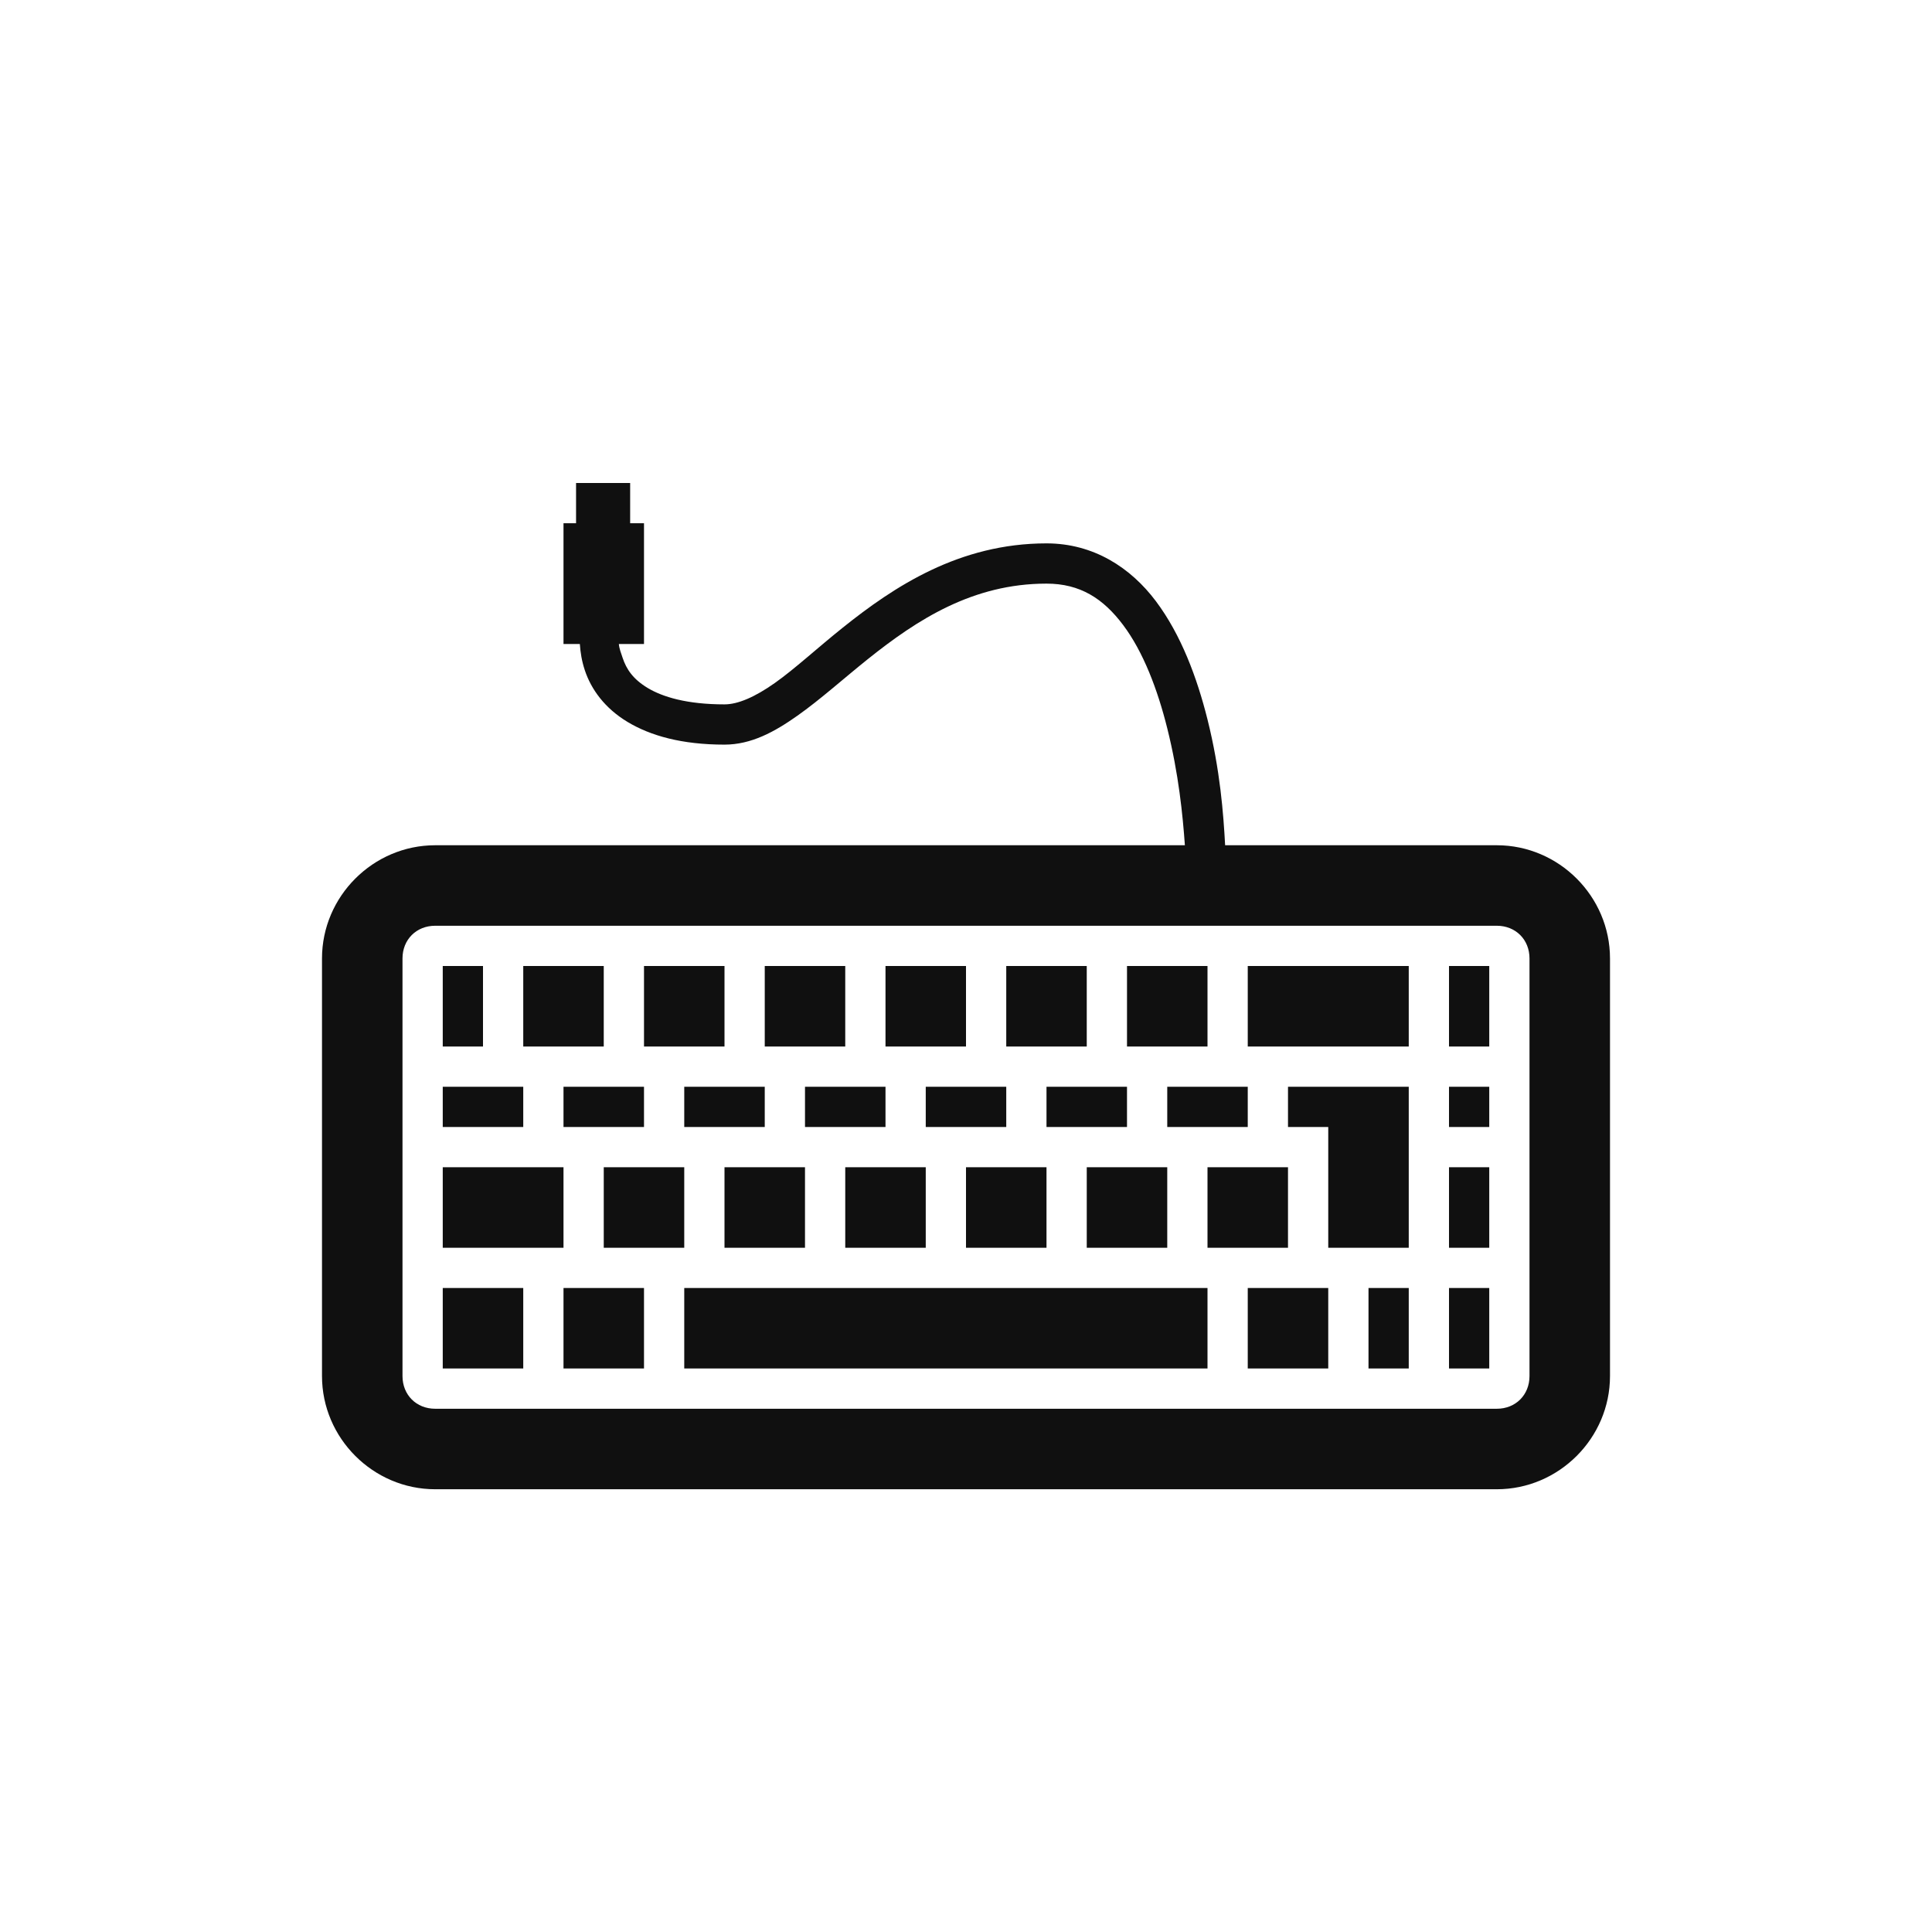 <?xml version="1.0" encoding="UTF-8" standalone="no"?>
<!-- Created with Inkscape (http://www.inkscape.org/) -->

<svg
   xmlns:dc="http://purl.org/dc/elements/1.1/"
   xmlns:cc="http://creativecommons.org/ns#"
   xmlns:rdf="http://www.w3.org/1999/02/22-rdf-syntax-ns#"
   xmlns:svg="http://www.w3.org/2000/svg"
   xmlns="http://www.w3.org/2000/svg"
   xmlns:xlink="http://www.w3.org/1999/xlink"
   xmlns:sodipodi="http://sodipodi.sourceforge.net/DTD/sodipodi-0.dtd"
   xmlns:inkscape="http://www.inkscape.org/namespaces/inkscape"
   width="48"
   height="48"
   id="svg2"
   version="1.1"
   inkscape:version="0.48.4 r9939"
   sodipodi:docname="input-keyboard.svg">
  <defs
     id="defs4">
    <linearGradient
       id="linearGradient3795">
      <stop
         style="stop-color:#68b89c;stop-opacity:1;"
         offset="0"
         id="stop3797" />
      <stop
         style="stop-color:#309784;stop-opacity:1;"
         offset="1"
         id="stop3799" />
    </linearGradient>
    <linearGradient
       id="linearGradient3698">
      <stop
         id="stop3700"
         offset="0"
         style="stop-color:#96d0e1;stop-opacity:1" />
      <stop
         style="stop-color:#89b7e1;stop-opacity:1"
         offset="0.678"
         id="stop3706" />
      <stop
         id="stop3702"
         offset="1"
         style="stop-color:#699dd3;stop-opacity:1" />
    </linearGradient>
    <linearGradient
       id="linearGradient3708">
      <stop
         id="stop3710"
         offset="0"
         style="stop-color:#658db6;stop-opacity:1" />
      <stop
         style="stop-color:#527fab;stop-opacity:1;"
         offset="0.768"
         id="stop3716" />
      <stop
         id="stop3712"
         offset="1"
         style="stop-color:#4071a0;stop-opacity:1" />
    </linearGradient>
    <linearGradient
       id="linearGradient3750">
      <stop
         style="stop-color:#d0e2f1;stop-opacity:1"
         offset="0"
         id="stop3752" />
      <stop
         id="stop3756"
         offset="0.856"
         style="stop-color:#cadef0;stop-opacity:1" />
      <stop
         style="stop-color:#95bee3;stop-opacity:1"
         offset="1"
         id="stop3754" />
    </linearGradient>
    <linearGradient
       id="linearGradient3803">
      <stop
         id="stop3805"
         offset="0"
         style="stop-color:#d7def0;stop-opacity:1;" />
      <stop
         style="stop-color:#ffffff;stop-opacity:1"
         offset="0.5"
         id="stop3811" />
      <stop
         id="stop3807"
         offset="1"
         style="stop-color:#d5def0;stop-opacity:1" />
    </linearGradient>
    <linearGradient
       inkscape:collect="always"
       xlink:href="#linearGradient3881"
       id="linearGradient3801"
       x1="42.65"
       y1="1005.203"
       x2="42.65"
       y2="1052.224"
       gradientUnits="userSpaceOnUse"
       gradientTransform="translate(0,-2056.724)" />
    <linearGradient
       inkscape:collect="always"
       xlink:href="#linearGradient3795"
       id="linearGradient3859"
       x1="26.192"
       y1="1024"
       x2="28.641"
       y2="1024"
       gradientUnits="userSpaceOnUse" />
    <linearGradient
       inkscape:collect="always"
       xlink:href="#linearGradient3795"
       id="linearGradient3867"
       gradientUnits="userSpaceOnUse"
       x1="26.192"
       y1="1024"
       x2="28.641"
       y2="1024" />
    <linearGradient
       inkscape:collect="always"
       xlink:href="#linearGradient3795"
       id="linearGradient3869"
       gradientUnits="userSpaceOnUse"
       x1="26.192"
       y1="1024"
       x2="28.641"
       y2="1024" />
    <linearGradient
       inkscape:collect="always"
       xlink:href="#linearGradient3795"
       id="linearGradient3871"
       gradientUnits="userSpaceOnUse"
       x1="26.192"
       y1="1024"
       x2="28.641"
       y2="1024" />
    <linearGradient
       inkscape:collect="always"
       xlink:href="#linearGradient3795"
       id="linearGradient3877"
       gradientUnits="userSpaceOnUse"
       x1="29.718"
       y1="1027.858"
       x2="22.811"
       y2="1015.548" />
    <linearGradient
       inkscape:collect="always"
       xlink:href="#linearGradient3795"
       id="linearGradient3879"
       gradientUnits="userSpaceOnUse"
       x1="17.196"
       y1="1006.224"
       x2="31.448"
       y2="1030.909" />
    <linearGradient
       inkscape:collect="always"
       xlink:href="#linearGradient3795"
       id="linearGradient3895"
       x1="21.973"
       y1="34.439"
       x2="42.475"
       y2="24.798"
       gradientUnits="userSpaceOnUse" />
    <linearGradient
       inkscape:collect="always"
       xlink:href="#linearGradient3881"
       id="linearGradient3801-3"
       x1="45"
       y1="1004.362"
       x2="45"
       y2="1054.362"
       gradientUnits="userSpaceOnUse"
       gradientTransform="translate(0,-2056.724)" />
    <linearGradient
       id="linearGradient3881">
      <stop
         style="stop-color:#474845;stop-opacity:1;"
         offset="0"
         id="stop3883" />
      <stop
         style="stop-color:#838681;stop-opacity:1"
         offset="1"
         id="stop3885" />
    </linearGradient>
    <linearGradient
       y2="1054.362"
       x2="45"
       y1="1004.362"
       x1="45"
       gradientTransform="translate(-120.167,-2056.683)"
       gradientUnits="userSpaceOnUse"
       id="linearGradient3034"
       xlink:href="#linearGradient3881"
       inkscape:collect="always" />
  </defs>
  <sodipodi:namedview
     id="base"
     pagecolor="#ffffff"
     bordercolor="#666666"
     borderopacity="1.0"
     inkscape:pageopacity="0.0"
     inkscape:pageshadow="2"
     inkscape:zoom="8.0000004"
     inkscape:cx="-15.489374"
     inkscape:cy="27.14481"
     inkscape:document-units="px"
     inkscape:current-layer="layer1"
     showgrid="true"
     inkscape:window-width="1366"
     inkscape:window-height="712"
     inkscape:window-x="0"
     inkscape:window-y="27"
     inkscape:window-maximized="1">
    <inkscape:grid
       type="xygrid"
       id="grid3850" />
  </sodipodi:namedview>
  <g
     inkscape:label="Capa 1"
     inkscape:groupmode="layer"
     id="layer1"
     transform="translate(0,-1004.362)">
    <path
       style="font-size:medium;font-style:normal;font-variant:normal;font-weight:normal;font-stretch:normal;text-indent:0;text-align:start;text-decoration:none;line-height:normal;letter-spacing:normal;word-spacing:normal;text-transform:none;direction:ltr;block-progression:tb;writing-mode:lr-tb;text-anchor:start;baseline-shift:baseline;color:#000000;fill:#101010;fill-opacity:1;stroke:none;stroke-width:2;marker:none;visibility:visible;display:inline;overflow:visible;enable-background:accumulate;font-family:Sans;-inkscape-font-specification:Sans"
       d="M 14.312 12 L 14.312 13 L 14 13 L 14 16 L 14.406 16 C 14.421 16.214 14.453 16.421 14.531 16.656 C 14.688 17.126 15.024 17.596 15.594 17.938 C 16.163 18.279 16.938 18.5 18 18.5 C 18.667 18.5 19.246 18.181 19.812 17.781 C 20.379 17.381 20.95 16.865 21.562 16.375 C 22.787 15.395 24.167 14.5 26 14.5 C 26.833 14.5 27.408 14.867 27.906 15.531 C 28.405 16.196 28.76 17.132 29 18.094 C 29.284 19.228 29.384 20.243 29.438 21 L 10.812 21 C 9.27 21 8 22.27 8 23.812 L 8 34.188 C 8 35.73 9.27 37 10.812 37 L 37.188 37 C 38.73 37 40 35.73 40 34.188 L 40 23.812 C 40 22.27 38.73 21 37.188 21 L 30.438 21 C 30.395 20.213 30.316 19.14 30 17.875 C 29.74 16.837 29.345 15.773 28.719 14.938 C 28.092 14.102 27.167 13.5 26 13.5 C 23.833 13.5 22.213 14.573 20.938 15.594 C 20.3 16.104 19.746 16.619 19.25 16.969 C 18.754 17.319 18.333 17.5 18 17.5 C 17.062 17.5 16.462 17.314 16.094 17.094 C 15.726 16.873 15.562 16.624 15.469 16.344 C 15.429 16.224 15.386 16.119 15.375 16 L 16 16 L 16 13 L 15.656 13 L 15.656 12 L 14.312 12 z M 10.812 23 L 37.188 23 C 37.656 23 38 23.344 38 23.812 L 38 34.188 C 38 34.656 37.656 35 37.188 35 L 10.812 35 C 10.344 35 10 34.656 10 34.188 L 10 23.812 C 10 23.344 10.344 23 10.812 23 z M 11 24 L 11 26 L 12 26 L 12 24 L 11 24 z M 13 24 L 13 26 L 15 26 L 15 24 L 13 24 z M 16 24 L 16 26 L 18 26 L 18 24 L 16 24 z M 19 24 L 19 26 L 21 26 L 21 24 L 19 24 z M 22 24 L 22 26 L 24 26 L 24 24 L 22 24 z M 25 24 L 25 26 L 27 26 L 27 24 L 25 24 z M 28 24 L 28 26 L 30 26 L 30 24 L 28 24 z M 31 24 L 31 26 L 35 26 L 35 24 L 31 24 z M 36 24 L 36 26 L 37 26 L 37 24 L 36 24 z M 11 27 L 11 28 L 13 28 L 13 27 L 11 27 z M 14 27 L 14 28 L 16 28 L 16 27 L 14 27 z M 17 27 L 17 28 L 19 28 L 19 27 L 17 27 z M 20 27 L 20 28 L 22 28 L 22 27 L 20 27 z M 23 27 L 23 28 L 25 28 L 25 27 L 23 27 z M 26 27 L 26 28 L 28 28 L 28 27 L 26 27 z M 29 27 L 29 28 L 31 28 L 31 27 L 29 27 z M 32 27 L 32 28 L 33 28 L 33 31 L 35 31 L 35 27 L 33 27 L 32 27 z M 36 27 L 36 28 L 37 28 L 37 27 L 36 27 z M 11 29 L 11 31 L 14 31 L 14 29 L 11 29 z M 15 29 L 15 31 L 17 31 L 17 29 L 15 29 z M 18 29 L 18 31 L 20 31 L 20 29 L 18 29 z M 21 29 L 21 31 L 23 31 L 23 29 L 21 29 z M 24 29 L 24 31 L 26 31 L 26 29 L 24 29 z M 27 29 L 27 31 L 29 31 L 29 29 L 27 29 z M 30 29 L 30 31 L 32 31 L 32 29 L 30 29 z M 36 29 L 36 31 L 37 31 L 37 29 L 36 29 z M 11 32 L 11 34 L 13 34 L 13 32 L 11 32 z M 14 32 L 14 34 L 16 34 L 16 32 L 14 32 z M 17 32 L 17 34 L 30 34 L 30 32 L 17 32 z M 31 32 L 31 34 L 33 34 L 33 32 L 31 32 z M 34 32 L 34 34 L 35 34 L 35 32 L 34 32 z M 36 32 L 36 34 L 37 34 L 37 32 L 36 32 z "
       transform="translate(0,1004.362)"
       id="rect3124" />
  </g>
</svg>
